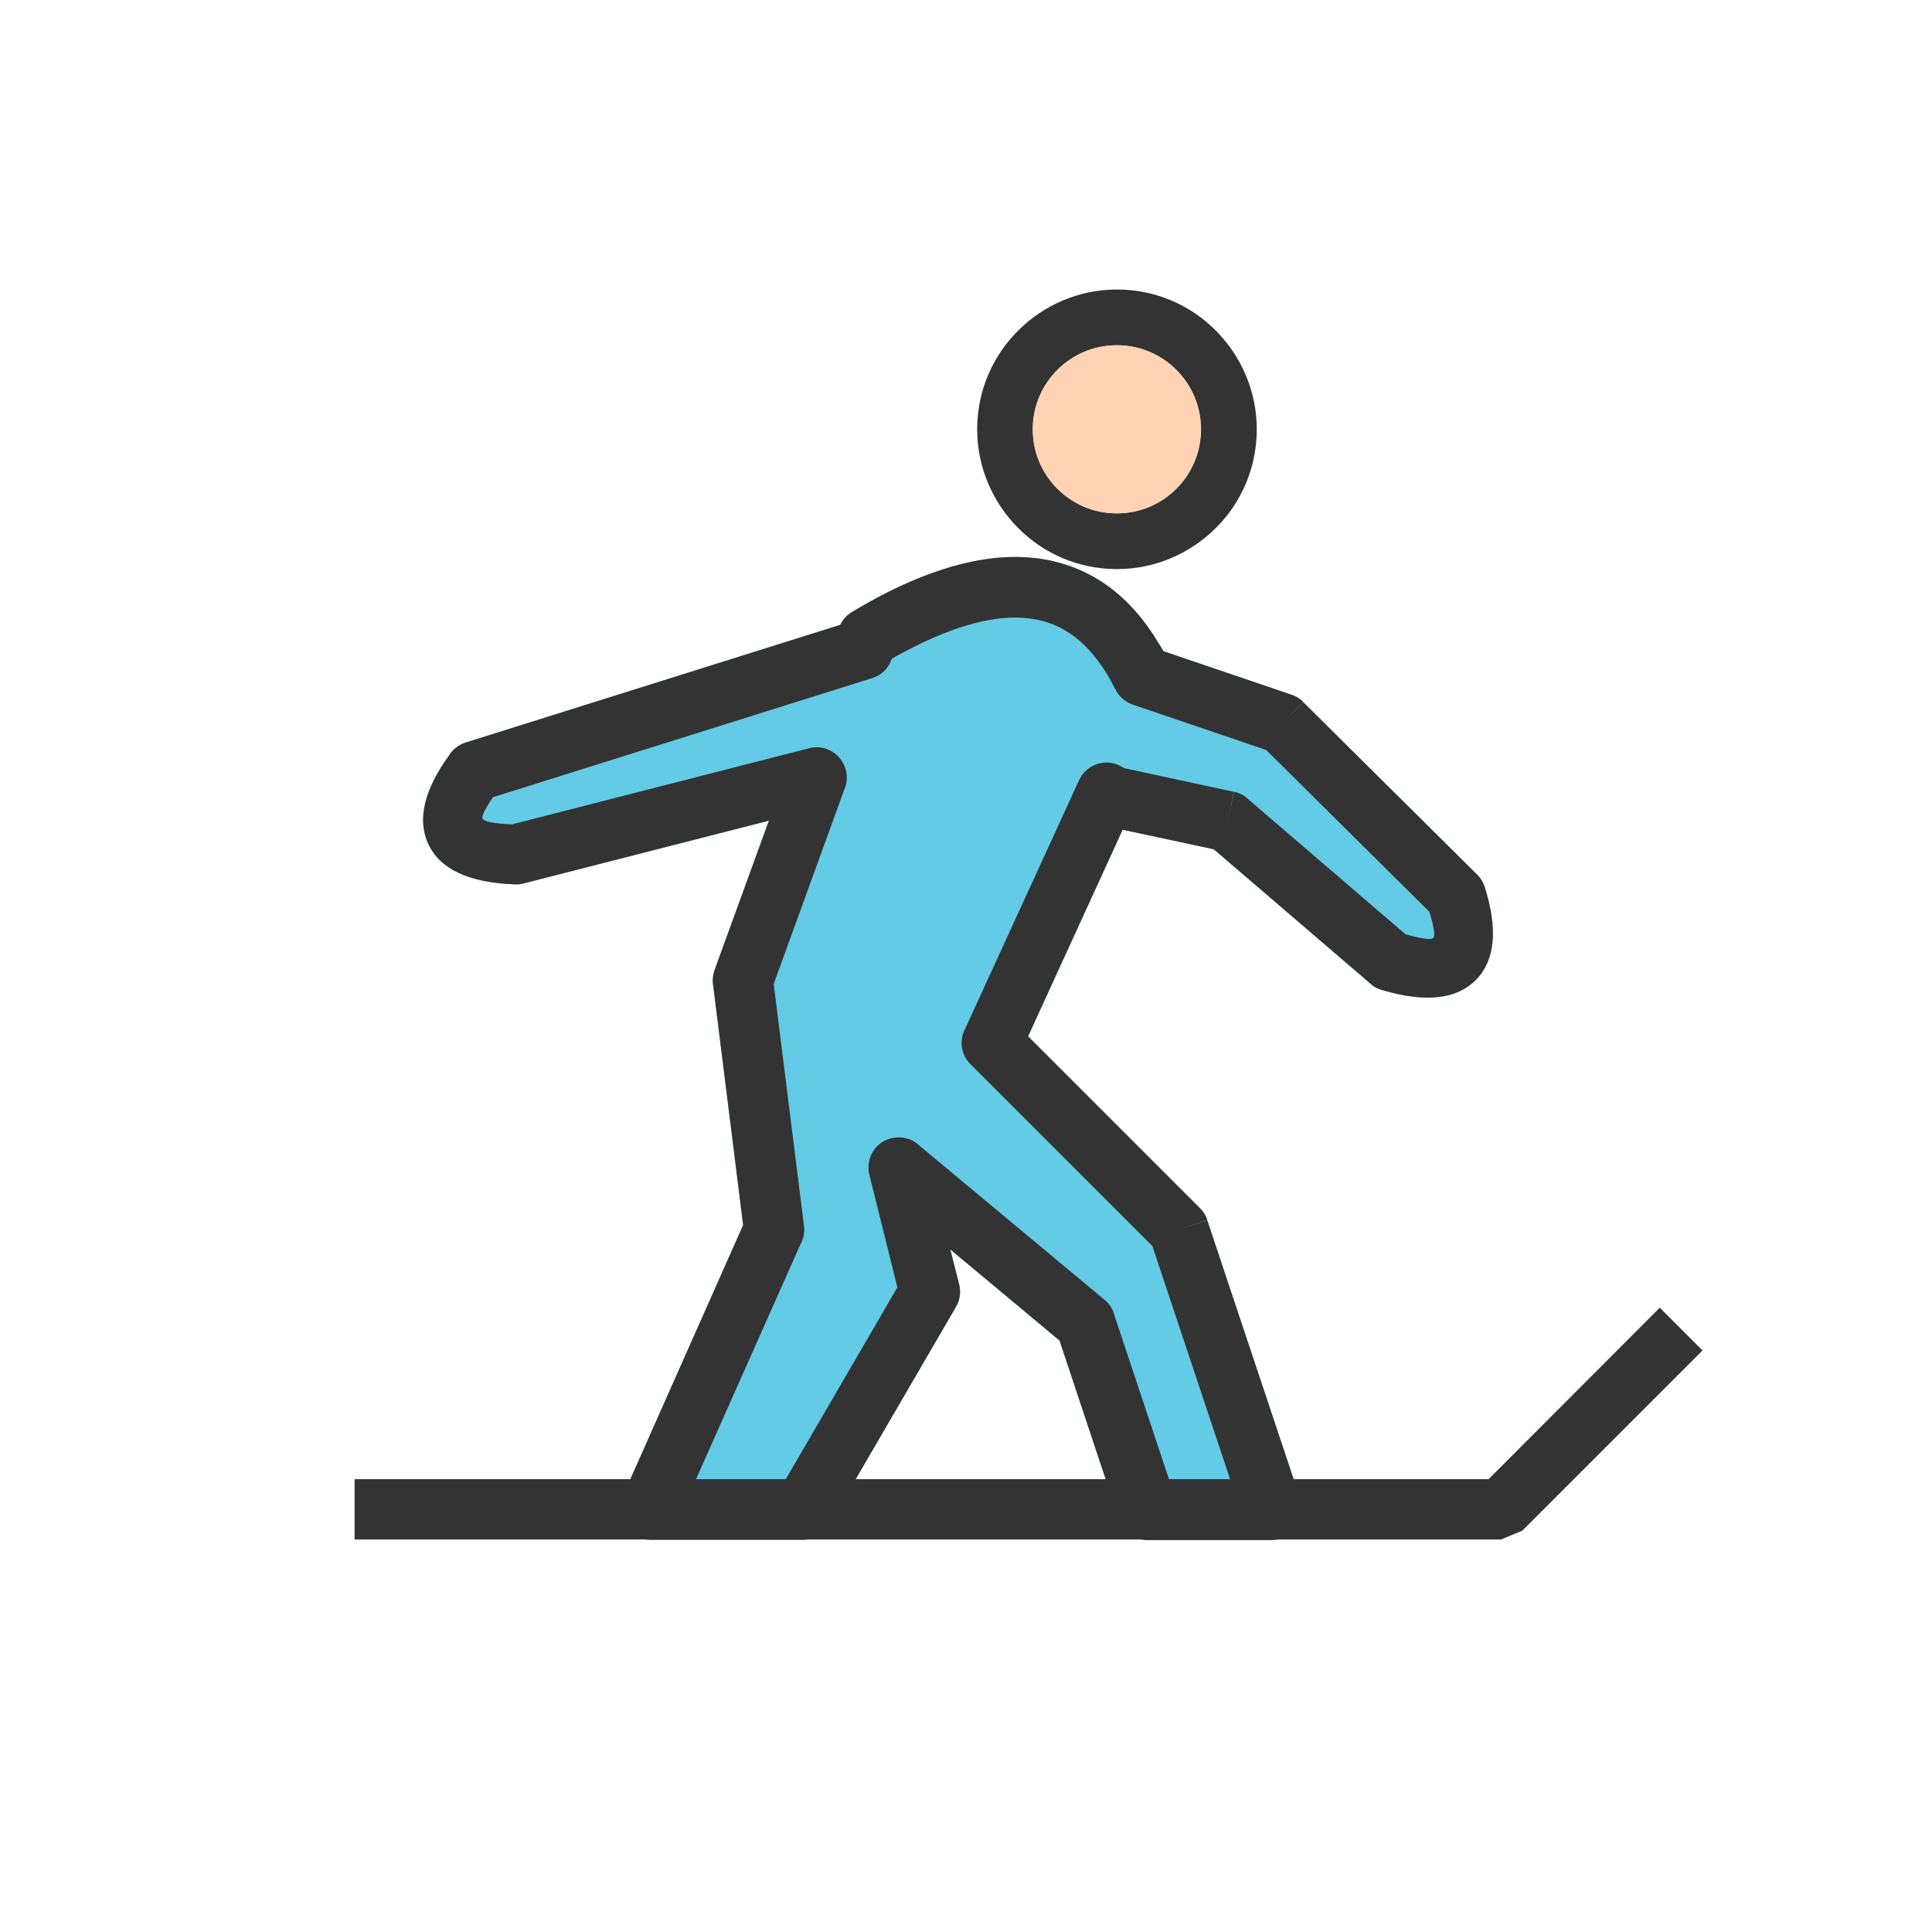 <?xml version="1.0" encoding="UTF-8"?>
<!DOCTYPE svg PUBLIC "-//W3C//DTD SVG 1.1//EN" "http://www.w3.org/Graphics/SVG/1.1/DTD/svg11.dtd">
<!-- Creator: CorelDRAW -->
<svg xmlns="http://www.w3.org/2000/svg" xml:space="preserve" width="6.827in" height="6.827in" style="shape-rendering:geometricPrecision; text-rendering:geometricPrecision; image-rendering:optimizeQuality; fill-rule:evenodd; clip-rule:evenodd"
viewBox="0 0 6.827 6.827"
 xmlns:xlink="http://www.w3.org/1999/xlink">
 <defs>
  <style type="text/css">
   <![CDATA[
    .fil0 {fill:none}
    .fil3 {fill:#FFD3B3}
    .fil2 {fill:#333333;fill-rule:nonzero}
    .fil1 {fill:#63CBE5;fill-rule:nonzero}
   ]]>
  </style>
 </defs>
 <g id="Layer_x0020_1">
  <g id="_431829160">
   <rect id="_431829208" class="fil0" width="6.827" height="6.827"/>
   <rect id="_431828992" class="fil0" x="0.853" y="0.853" width="5.12" height="5.12"/>
  </g>
  <path class="fil1" d="M4.097 2.277c0.005,0.008 0.009,0.016 0.014,0.024l0.447 0.152c0.017,0.005 0.034,0.014 0.047,0.027l-0.075 0.076 0.075 -0.075 0.608 0.603c0.015,0.013 0.026,0.029 0.033,0.049l-0.102 0.032 0.102 -0.032c0.047,0.148 0.038,0.258 -0.029,0.328 -0.067,0.069 -0.175,0.083 -0.328,0.039 -0.016,-0.004 -0.032,-0.011 -0.045,-0.023l0 -0 -0.555 -0.476 -0.322 -0.069 -0.334 0.73 0.606 0.606c0.012,0.012 0.022,0.026 0.027,0.043l-0.101 0.034 0.101 -0.033 0.327 0.98c0.006,0.013 0.009,0.028 0.009,0.043 0,0.059 -0.048,0.107 -0.107,0.107l-0.438 0c-0.046,0.001 -0.088,-0.027 -0.103,-0.073l0.101 -0.034 -0.101 0.033 -0.21 -0.631 -0.386 -0.322 0.03 0.118c0.008,0.027 0.006,0.058 -0.01,0.085l-0 -0 -0.444 0.763c-0.017,0.035 -0.054,0.06 -0.096,0.06l-0.54 0c-0.015,0 -0.03,-0.003 -0.045,-0.009 -0.054,-0.024 -0.078,-0.087 -0.054,-0.141l0 0 0.427 -0.962 -0.106 -0.848c-0.003,-0.017 -0.001,-0.036 0.005,-0.053l0 0 0.192 -0.528 -0.864 0.221c-0.011,0.003 -0.022,0.005 -0.034,0.004l1.1811e-005 -0c-0.163,-0.006 -0.264,-0.054 -0.305,-0.142 -0.041,-0.086 -0.015,-0.192 0.073,-0.314 0.013,-0.021 0.033,-0.037 0.058,-0.045l0.032 0.102 -0.032 -0.102 1.324 -0.416c0.009,-0.018 0.023,-0.034 0.041,-0.045l0 0c0.047,-0.028 0.09,-0.052 0.13,-0.072 0.209,-0.104 0.393,-0.142 0.552,-0.114 0.168,0.03 0.303,0.129 0.404,0.299z"/>
  <polygon class="fil2" points="1.253,5.227 5.26,5.227 5.865,4.621 6.016,4.772 5.379,5.409 5.304,5.44 1.253,5.44 "/>
  <path class="fil2" d="M3.939 2.432c-0.009,-0.018 -0.017,-0.033 -0.025,-0.046 -0.068,-0.114 -0.154,-0.18 -0.258,-0.198 -0.113,-0.02 -0.254,0.012 -0.421,0.095 -0.028,0.014 -0.057,0.029 -0.084,0.045l-0.001 0.003 -0.003 -0.001 -0 5.90551e-005 0.003 0.001c-0.013,0.035 -0.041,0.059 -0.074,0.067l-1.334 0.419c-0.028,0.041 -0.041,0.067 -0.037,0.076 0.005,0.01 0.039,0.017 0.104,0.02l1.05 -0.269 -1.1811e-005 -4.72441e-005c0.057,-0.015 0.115,0.02 0.13,0.077 0.006,0.024 0.004,0.049 -0.006,0.07l-0.249 0.686 0.107 0.855 4.72441e-005 -3.93701e-006c0.003,0.024 -0.002,0.047 -0.013,0.066l-0.369 0.83 0.317 0 0.395 -0.679 -0.099 -0.398 0.103 -0.026 -0.103 0.026c-0.014,-0.057 0.02,-0.115 0.078,-0.129 0.038,-0.009 0.076,0.003 0.101,0.028l0.652 0.543 -0.068 0.082 0.068 -0.082c0.019,0.015 0.031,0.036 0.036,0.058l0.192 0.577 0.216 0 -0.275 -0.825 -0.643 -0.643 -7.87402e-006 7.87402e-006c-0.035,-0.035 -0.04,-0.087 -0.017,-0.128l0.401 -0.875 0.097 0.044 -0.097 -0.044c0.025,-0.054 0.088,-0.077 0.141,-0.053 0.006,0.003 0.012,0.006 0.017,0.01l0.389 0.084 -0.022 0.104 0.023 -0.104c0.021,0.004 0.039,0.015 0.053,0.029l0.552 0.474c0.059,0.017 0.092,0.021 0.099,0.013 0.007,-0.007 0.002,-0.039 -0.014,-0.092l-0.577 -0.572 -0.471 -0.16 0.034 -0.101 -0.034 0.101c-0.029,-0.01 -0.051,-0.031 -0.063,-0.057zm0.158 -0.155c0.005,0.008 0.009,0.016 0.014,0.024l0.447 0.152c0.017,0.005 0.034,0.014 0.047,0.027l-0.075 0.076 0.075 -0.075 0.608 0.603c0.015,0.013 0.026,0.029 0.033,0.049l-0.102 0.032 0.102 -0.032c0.047,0.148 0.038,0.258 -0.029,0.328 -0.067,0.069 -0.175,0.083 -0.328,0.039 -0.016,-0.004 -0.032,-0.011 -0.045,-0.023l0 -0 -0.555 -0.476 -0.322 -0.069 -0.334 0.73 0.606 0.606c0.012,0.012 0.022,0.026 0.027,0.043l-0.101 0.034 0.101 -0.033 0.327 0.98c0.006,0.013 0.009,0.028 0.009,0.043 0,0.059 -0.048,0.107 -0.107,0.107l-0.438 0c-0.046,0.001 -0.088,-0.027 -0.103,-0.073l0.101 -0.034 -0.101 0.033 -0.21 -0.631 -0.386 -0.322 0.03 0.118c0.008,0.027 0.006,0.058 -0.01,0.085l-0 -0 -0.444 0.763c-0.017,0.035 -0.054,0.06 -0.096,0.06l-0.54 0c-0.015,0 -0.03,-0.003 -0.045,-0.009 -0.054,-0.024 -0.078,-0.087 -0.054,-0.141l0 0 0.427 -0.962 -0.106 -0.848c-0.003,-0.017 -0.001,-0.036 0.005,-0.053l0 0 0.192 -0.528 -0.864 0.221c-0.011,0.003 -0.022,0.005 -0.034,0.004l1.1811e-005 -0c-0.163,-0.006 -0.264,-0.054 -0.305,-0.142 -0.041,-0.086 -0.015,-0.192 0.073,-0.314 0.013,-0.021 0.033,-0.037 0.058,-0.045l0.032 0.102 -0.032 -0.102 1.324 -0.416c0.009,-0.018 0.023,-0.034 0.041,-0.045l0 0c0.047,-0.028 0.09,-0.052 0.13,-0.072 0.209,-0.104 0.393,-0.142 0.552,-0.114 0.168,0.03 0.303,0.129 0.404,0.299zm-0.998 0.035l-3.93701e-005 -6.29921e-005 -0 -5.51181e-005 3.93701e-005 6.29921e-005 0 5.51181e-005z"/>
  <path class="fil2" d="M3.947 1.023c0.136,0 0.26,0.055 0.349,0.145 0.089,0.089 0.145,0.213 0.145,0.349 0,0.136 -0.055,0.26 -0.145,0.349 -0.089,0.089 -0.213,0.145 -0.349,0.145 -0.136,0 -0.26,-0.055 -0.349,-0.145 -0.089,-0.089 -0.145,-0.213 -0.145,-0.349 0,-0.136 0.055,-0.26 0.145,-0.349 0.089,-0.089 0.213,-0.145 0.349,-0.145zm0.21 0.284c-0.054,-0.054 -0.128,-0.087 -0.21,-0.087 -0.082,0 -0.156,0.033 -0.21,0.087 -0.054,0.054 -0.087,0.128 -0.087,0.21 0,0.082 0.033,0.156 0.087,0.21 0.054,0.054 0.128,0.087 0.21,0.087 0.082,0 0.156,-0.033 0.21,-0.087 0.054,-0.054 0.087,-0.128 0.087,-0.21 0,-0.082 -0.033,-0.156 -0.087,-0.21z"/>
  <path class="fil3" d="M4.156 1.307c-0.054,-0.054 -0.128,-0.087 -0.21,-0.087 -0.082,0 -0.156,0.033 -0.21,0.087 -0.054,0.054 -0.087,0.128 -0.087,0.21 0,0.082 0.033,0.156 0.087,0.21 0.054,0.054 0.128,0.087 0.21,0.087 0.082,0 0.156,-0.033 0.21,-0.087 0.054,-0.054 0.087,-0.128 0.087,-0.21 0,-0.082 -0.033,-0.156 -0.087,-0.21z"/>
 </g>
</svg>
